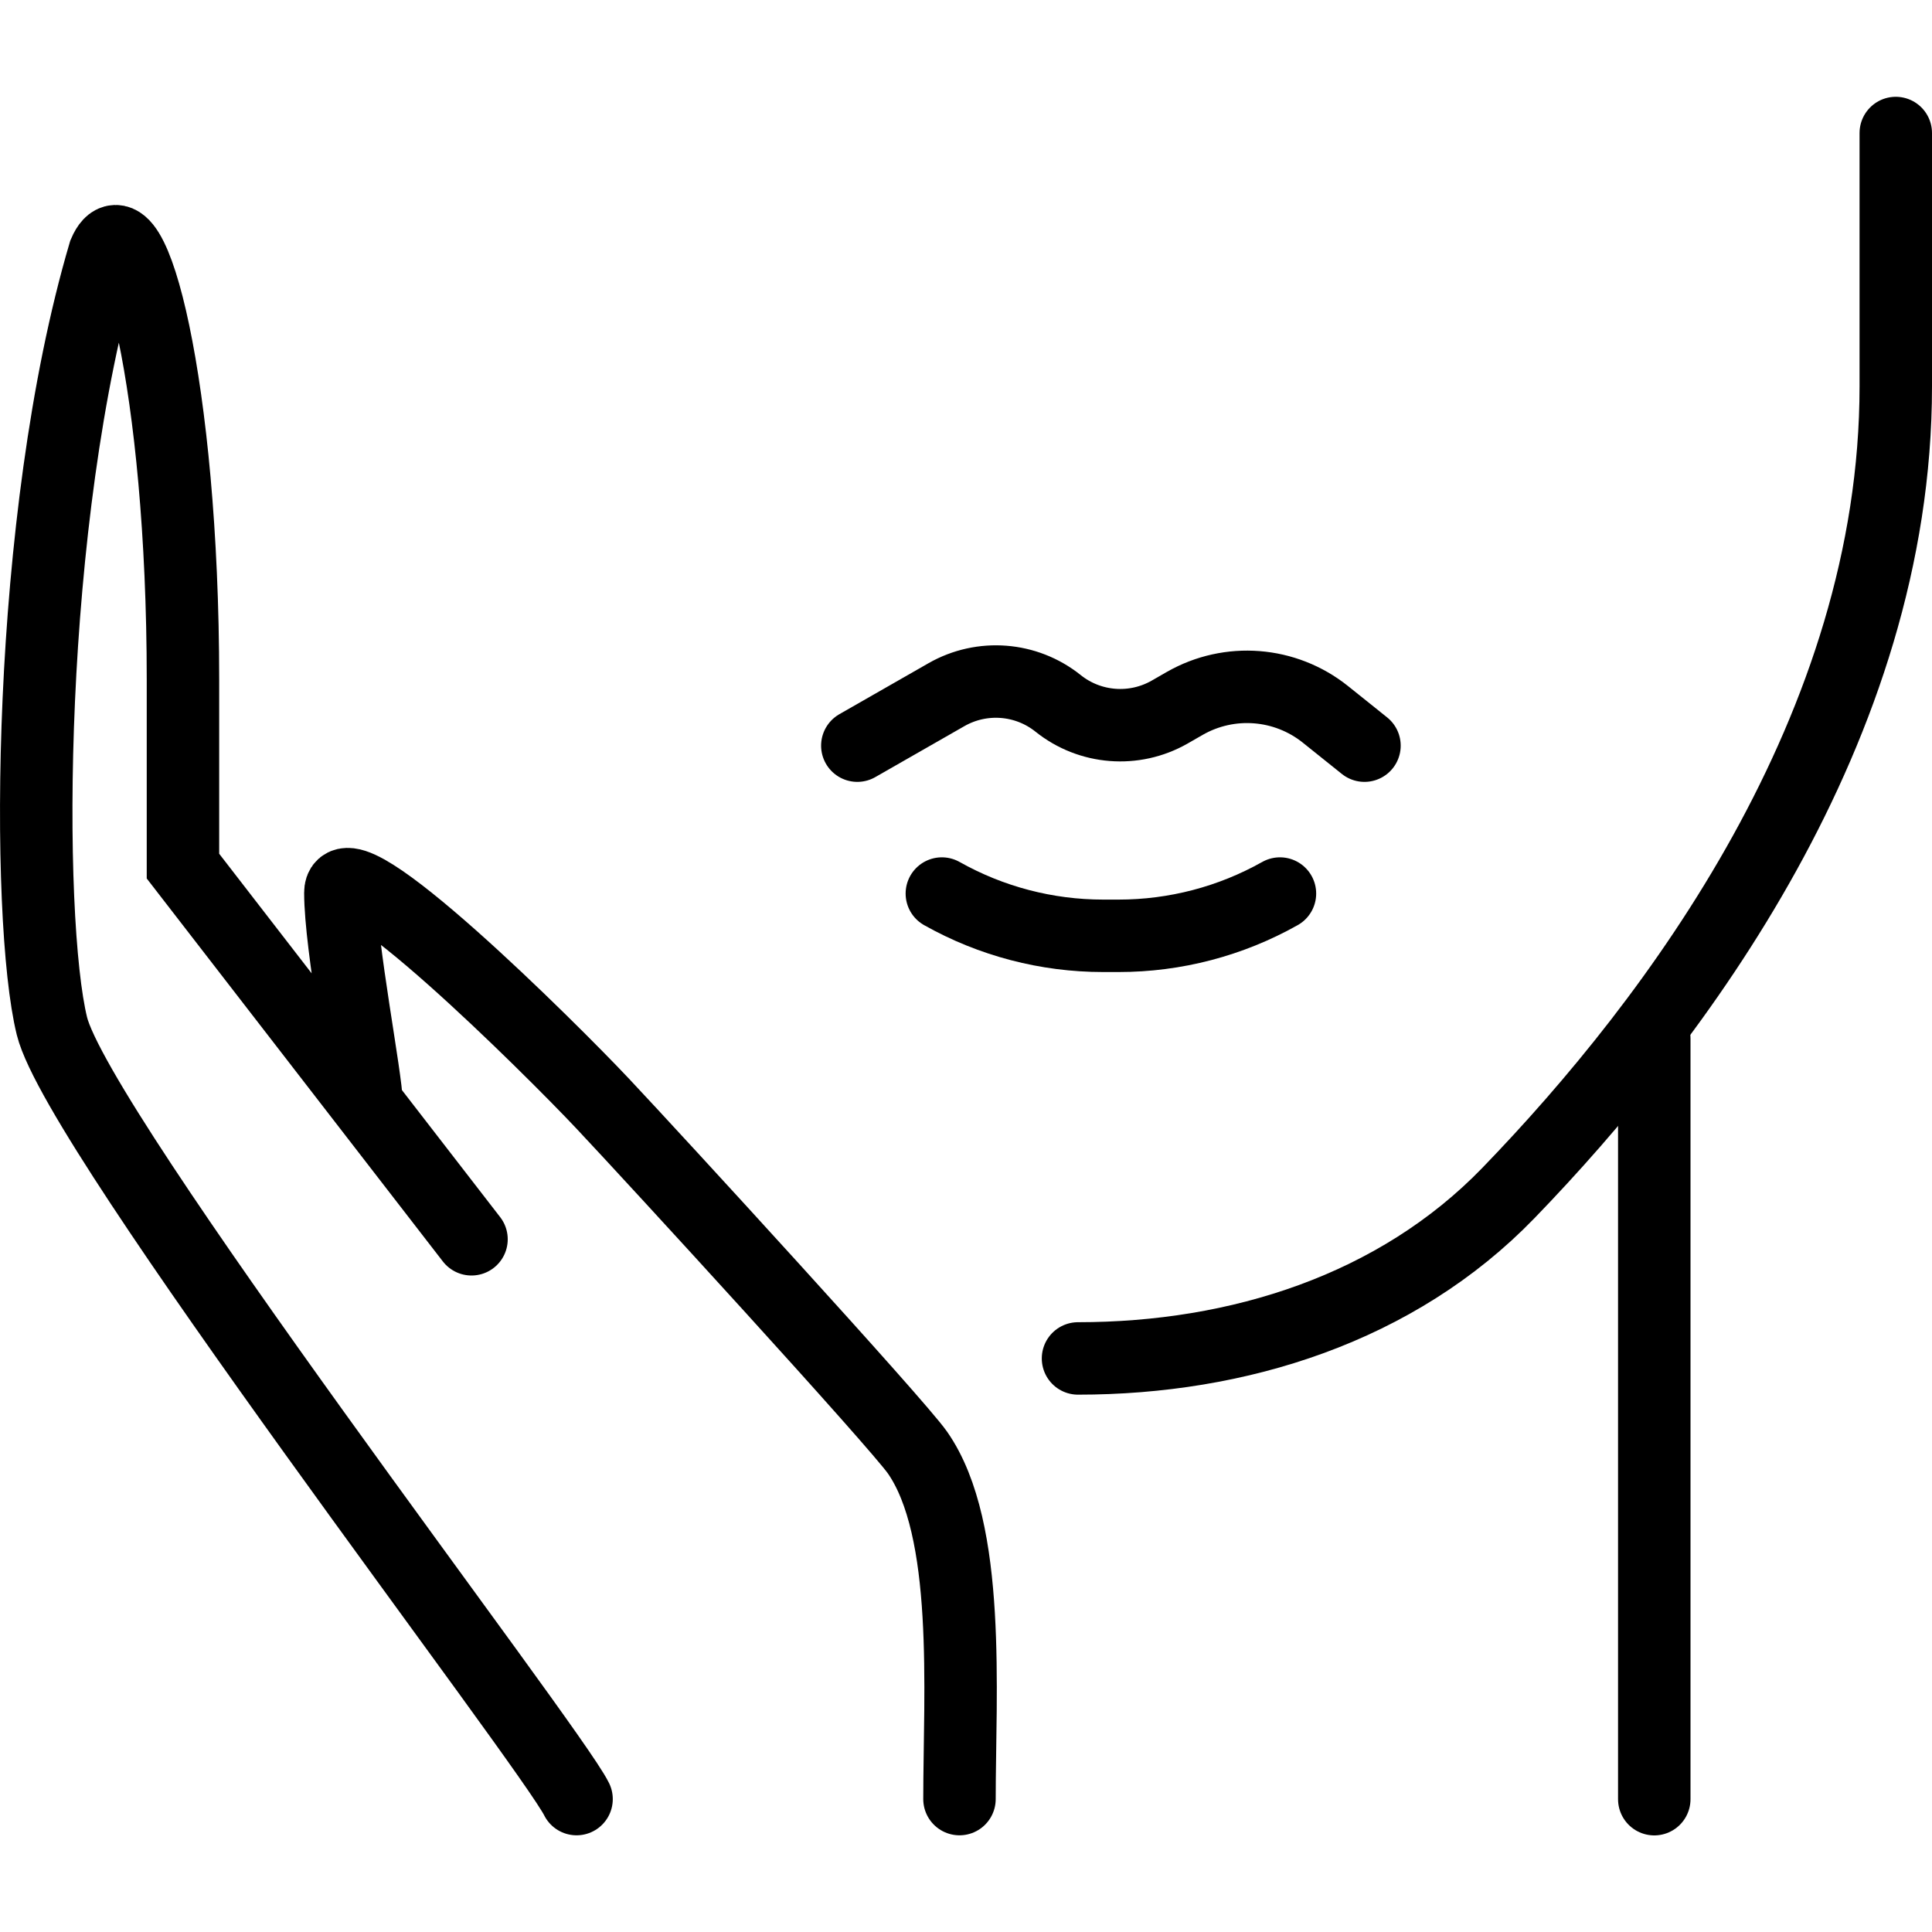 <svg width="40" height="40" viewBox="0 0 40 40" fill="none" xmlns="http://www.w3.org/2000/svg">
<path d="M11.937 37.248C11.394 36.144 1.618 23.451 1.075 21.243C0.532 19.036 0.532 10.758 2.161 5.239C2.719 3.93 3.788 7.998 3.788 14.069C3.788 16.276 3.788 17.564 3.788 17.932L7.59 22.849M9.762 25.658L7.59 22.849M7.59 22.849C7.59 22.347 7.047 19.588 7.047 18.484C7.047 17.38 11.392 21.695 12.478 22.849C13.564 24.003 18.562 29.454 18.995 30.073C20.111 31.671 19.865 35.041 19.865 37.248" stroke="black" stroke-width="1.5" stroke-linecap="round"/>
<path d="M39.25 2.754C39.25 2.754 39.25 3.643 39.25 8C39.25 15.071 34.685 21.128 31.231 24.699C28.92 27.088 25.643 28.125 22.319 28.125V28.125" stroke="black" stroke-width="1.5" stroke-linecap="round"/>
<path d="M34.25 21.5V37.25" stroke="black" stroke-width="1.5" stroke-linecap="round"/>
<path d="M19.5 18.5V18.5C20.52 19.074 21.67 19.375 22.84 19.375H23.16C24.33 19.375 25.48 19.074 26.5 18.5V18.5" stroke="black" stroke-width="1.5" stroke-linecap="round"/>
<path d="M17.75 15.438L19.596 14.382C20.33 13.963 21.246 14.034 21.906 14.562V14.562C22.566 15.091 23.482 15.162 24.216 14.743L24.531 14.562C25.456 14.034 26.608 14.124 27.44 14.789L28.25 15.438" stroke="black" stroke-width="1.5" stroke-linecap="round"/>
</svg>
